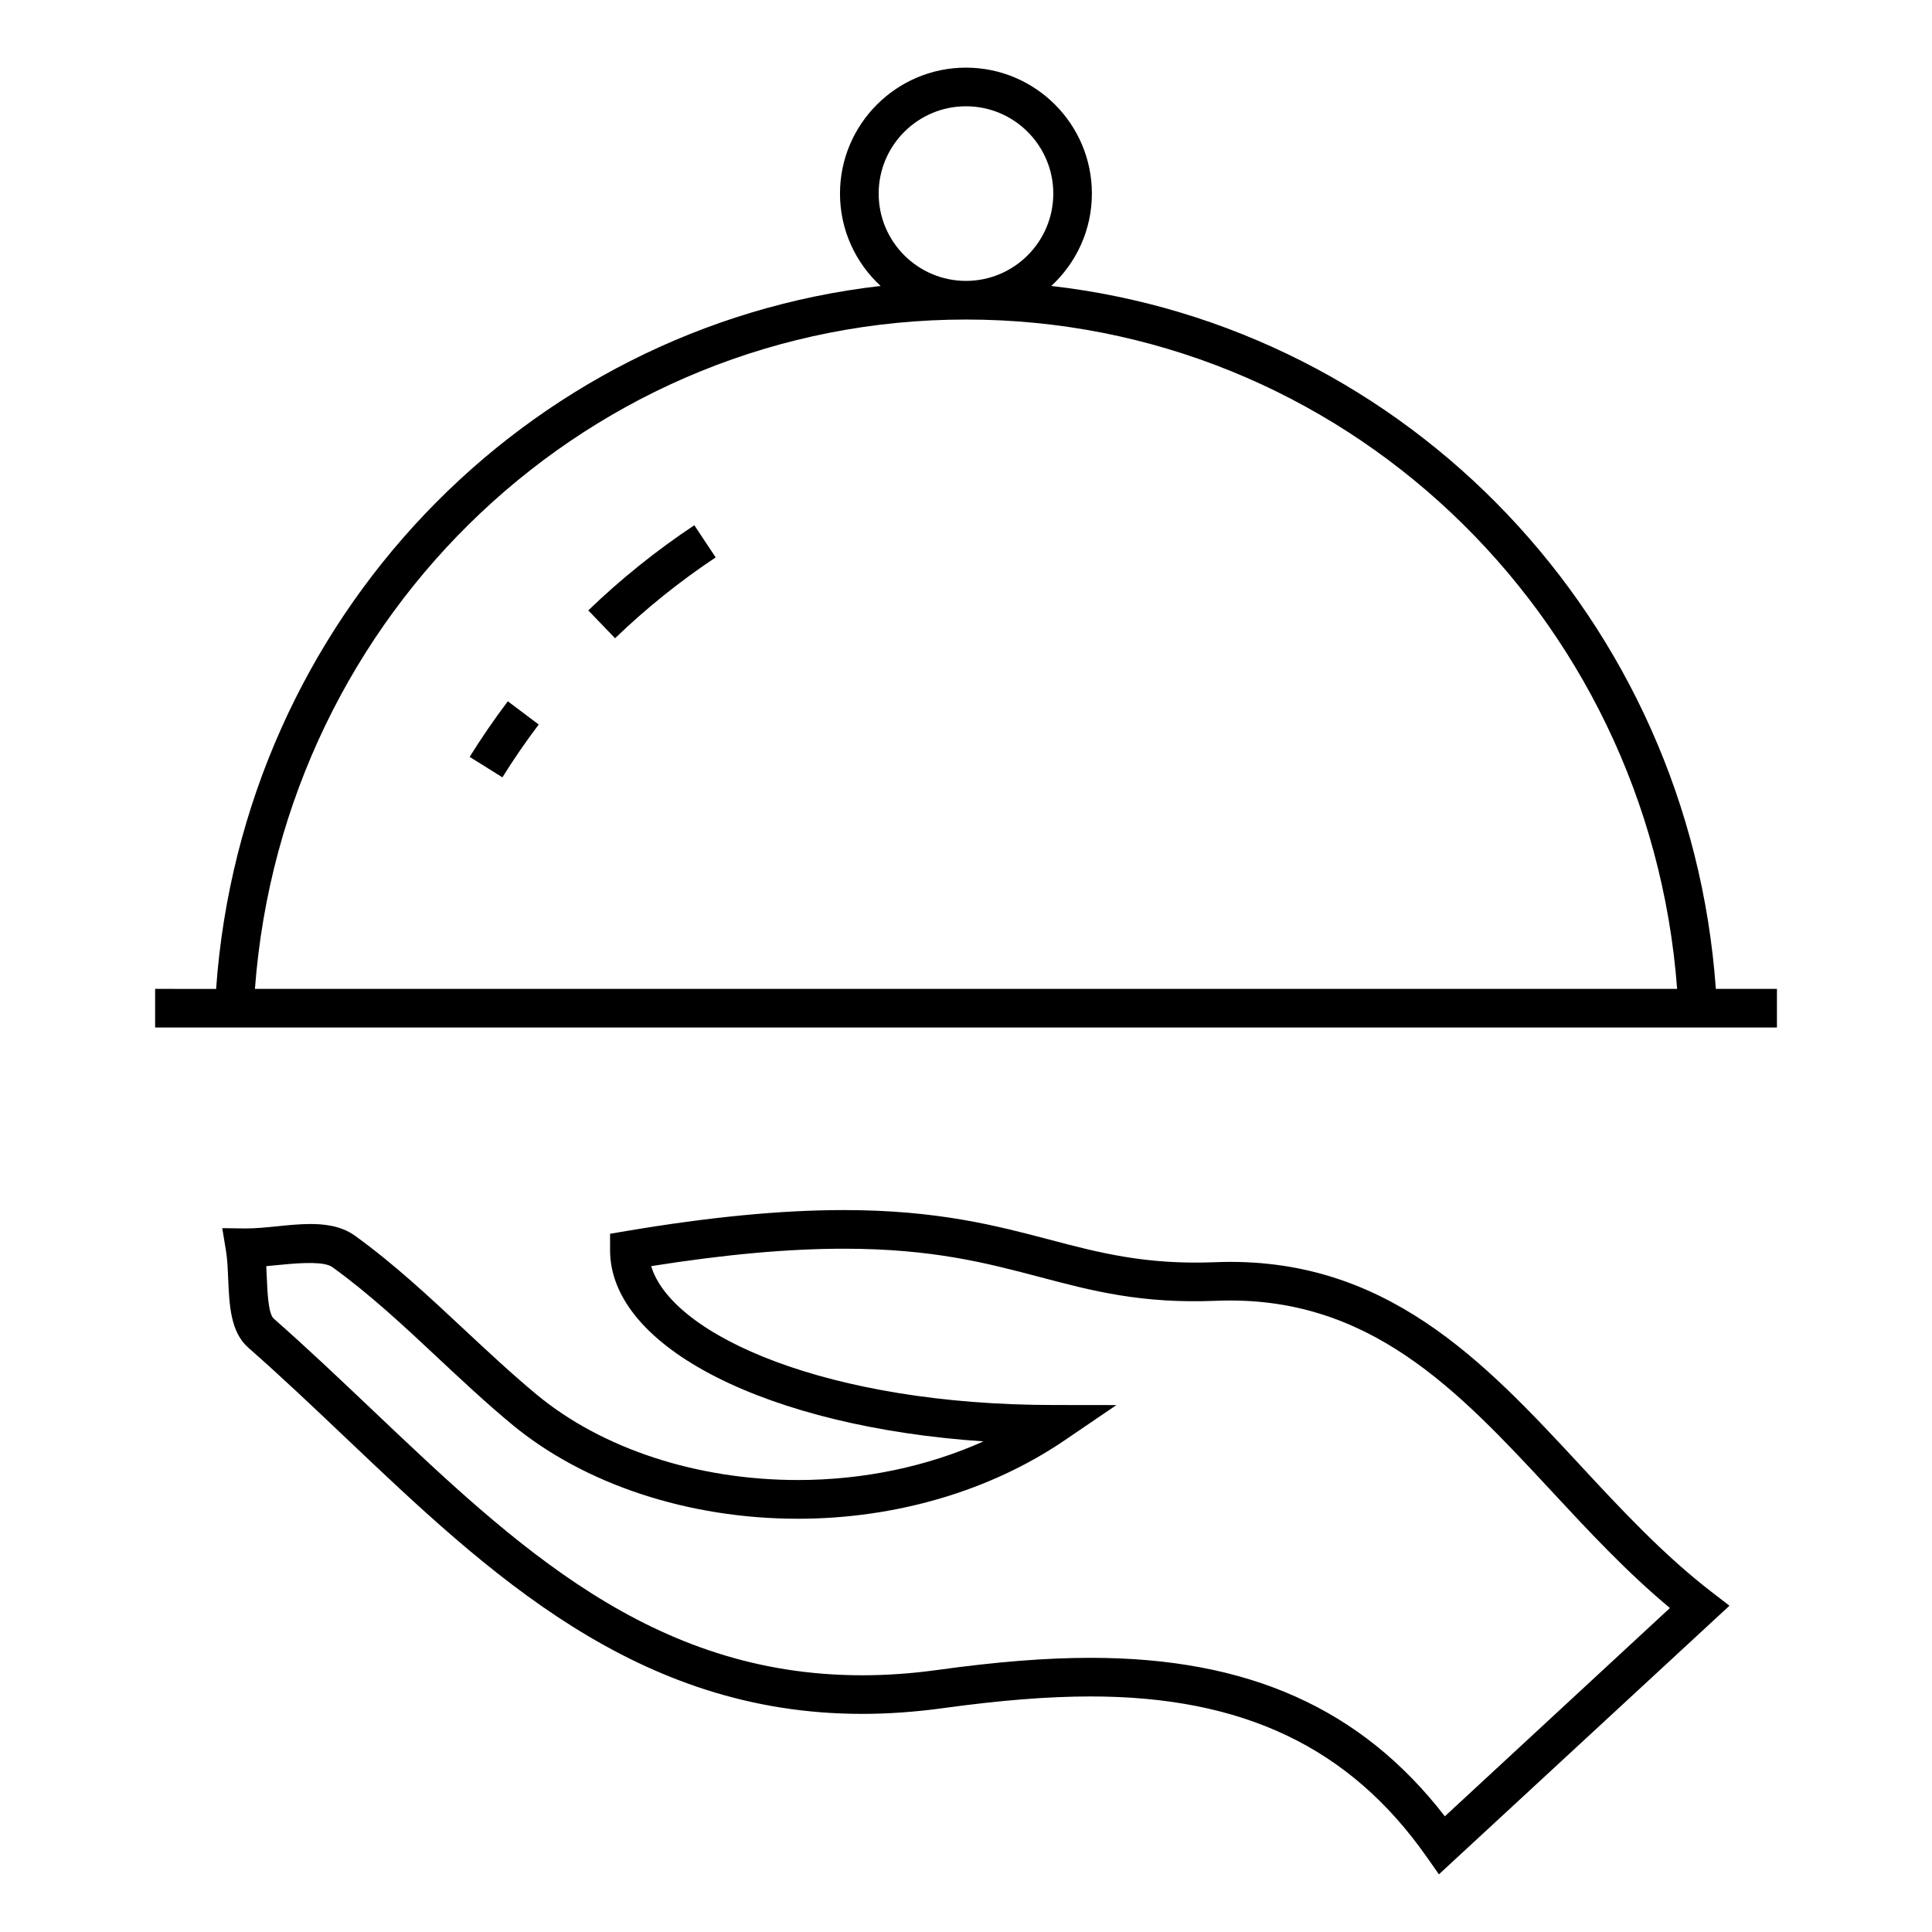 <?xml version="1.0" encoding="UTF-8"?>
<svg width="100pt" height="100pt" version="1.1" viewBox="0 0 100 100" xmlns="http://www.w3.org/2000/svg">
 <g>
  <path d="m88.812 51.184c-1.367-19.117-15.961-34.273-34.398-36.383 1.289-1.191 2.102-2.891 2.102-4.781 0-3.598-2.926-6.519-6.519-6.519s-6.519 2.926-6.519 6.519c0 1.891 0.812 3.59 2.102 4.781-18.434 2.109-33.027 17.266-34.395 36.387l-3.156-0.004v2h83.945v-2zm-43.332-41.164c0-2.492 2.027-4.519 4.519-4.519s4.519 2.027 4.519 4.519c0 2.492-2.027 4.519-4.519 4.519s-4.519-2.027-4.519-4.519zm4.519 6.519c19.371 0 35.34 15.137 36.809 34.645h-73.613c1.465-19.508 17.434-34.645 36.805-34.645z"/>
  <path d="m30.449 31.594 1.387 1.441c1.605-1.547 3.356-2.953 5.207-4.184l-1.105-1.664c-1.949 1.293-3.797 2.777-5.488 4.406z"/>
  <path d="m24.309 39.176 1.695 1.059c0.582-0.934 1.215-1.852 1.879-2.734l-1.598-1.203c-0.699 0.926-1.363 1.895-1.977 2.879z"/>
  <path d="m81.777 75.824c-4.949-5.332-10.082-10.852-18.891-10.492-3.594 0.141-5.996-0.492-8.574-1.172-2.715-0.715-5.793-1.527-10.633-1.527-3.246 0-6.934 0.355-11.27 1.086l-0.832 0.141v0.848c0 5.074 8.238 9.156 19.328 9.898-2.906 1.301-6.211 2-9.602 2-5.211 0-10.145-1.613-13.539-4.434-1.277-1.059-2.523-2.227-3.731-3.352-1.785-1.668-3.629-3.394-5.656-4.856-0.754-0.547-1.684-0.609-2.312-0.609-0.574 0-1.172 0.062-1.75 0.121-0.551 0.055-1.07 0.109-1.609 0.109h-0.008l-1.195-0.016 0.195 1.18c0.07 0.418 0.09 0.918 0.113 1.445 0.059 1.352 0.117 2.75 1.039 3.559 1.703 1.496 3.398 3.106 5.035 4.66 7.398 7.027 15.047 14.297 26.734 14.297h0.004c1.344 0 2.731-0.098 4.133-0.289 3.043-0.418 5.488-0.613 7.699-0.613 7.875 0 13.395 2.629 17.367 8.273l0.656 0.934 4.34-4.012c3.328-3.082 6.43-5.949 9.828-9.086l0.871-0.805-0.938-0.723c-2.484-1.914-4.68-4.277-6.805-6.566zm-4.312 15.707-2.68 2.481c-4.32-5.59-10.18-8.203-18.328-8.203-2.301 0-4.836 0.199-7.973 0.633-1.309 0.18-2.606 0.27-3.859 0.27h-0.004c-10.891 0-17.918-6.68-25.359-13.746-1.652-1.566-3.359-3.191-5.094-4.715-0.281-0.246-0.328-1.387-0.359-2.141-0.008-0.188-0.016-0.383-0.027-0.574 0.246-0.02 0.492-0.047 0.734-0.07 1.199-0.121 2.297-0.164 2.688 0.121 1.926 1.387 3.723 3.066 5.461 4.695 1.227 1.148 2.496 2.336 3.82 3.434 3.742 3.109 9.145 4.894 14.816 4.894 5.051 0 9.953-1.438 13.797-4.055l2.688-1.828-3.246-0.004c-11.648 0-19.742-3.574-20.836-7.188 3.812-0.605 7.086-0.902 9.977-0.902 4.578 0 7.394 0.742 10.121 1.461 2.719 0.719 5.266 1.395 9.164 1.234 7.894-0.312 12.48 4.617 17.344 9.855 1.918 2.066 3.894 4.191 6.125 6.047-3.066 2.836-5.922 5.481-8.969 8.301z"/>
 </g>
</svg>
